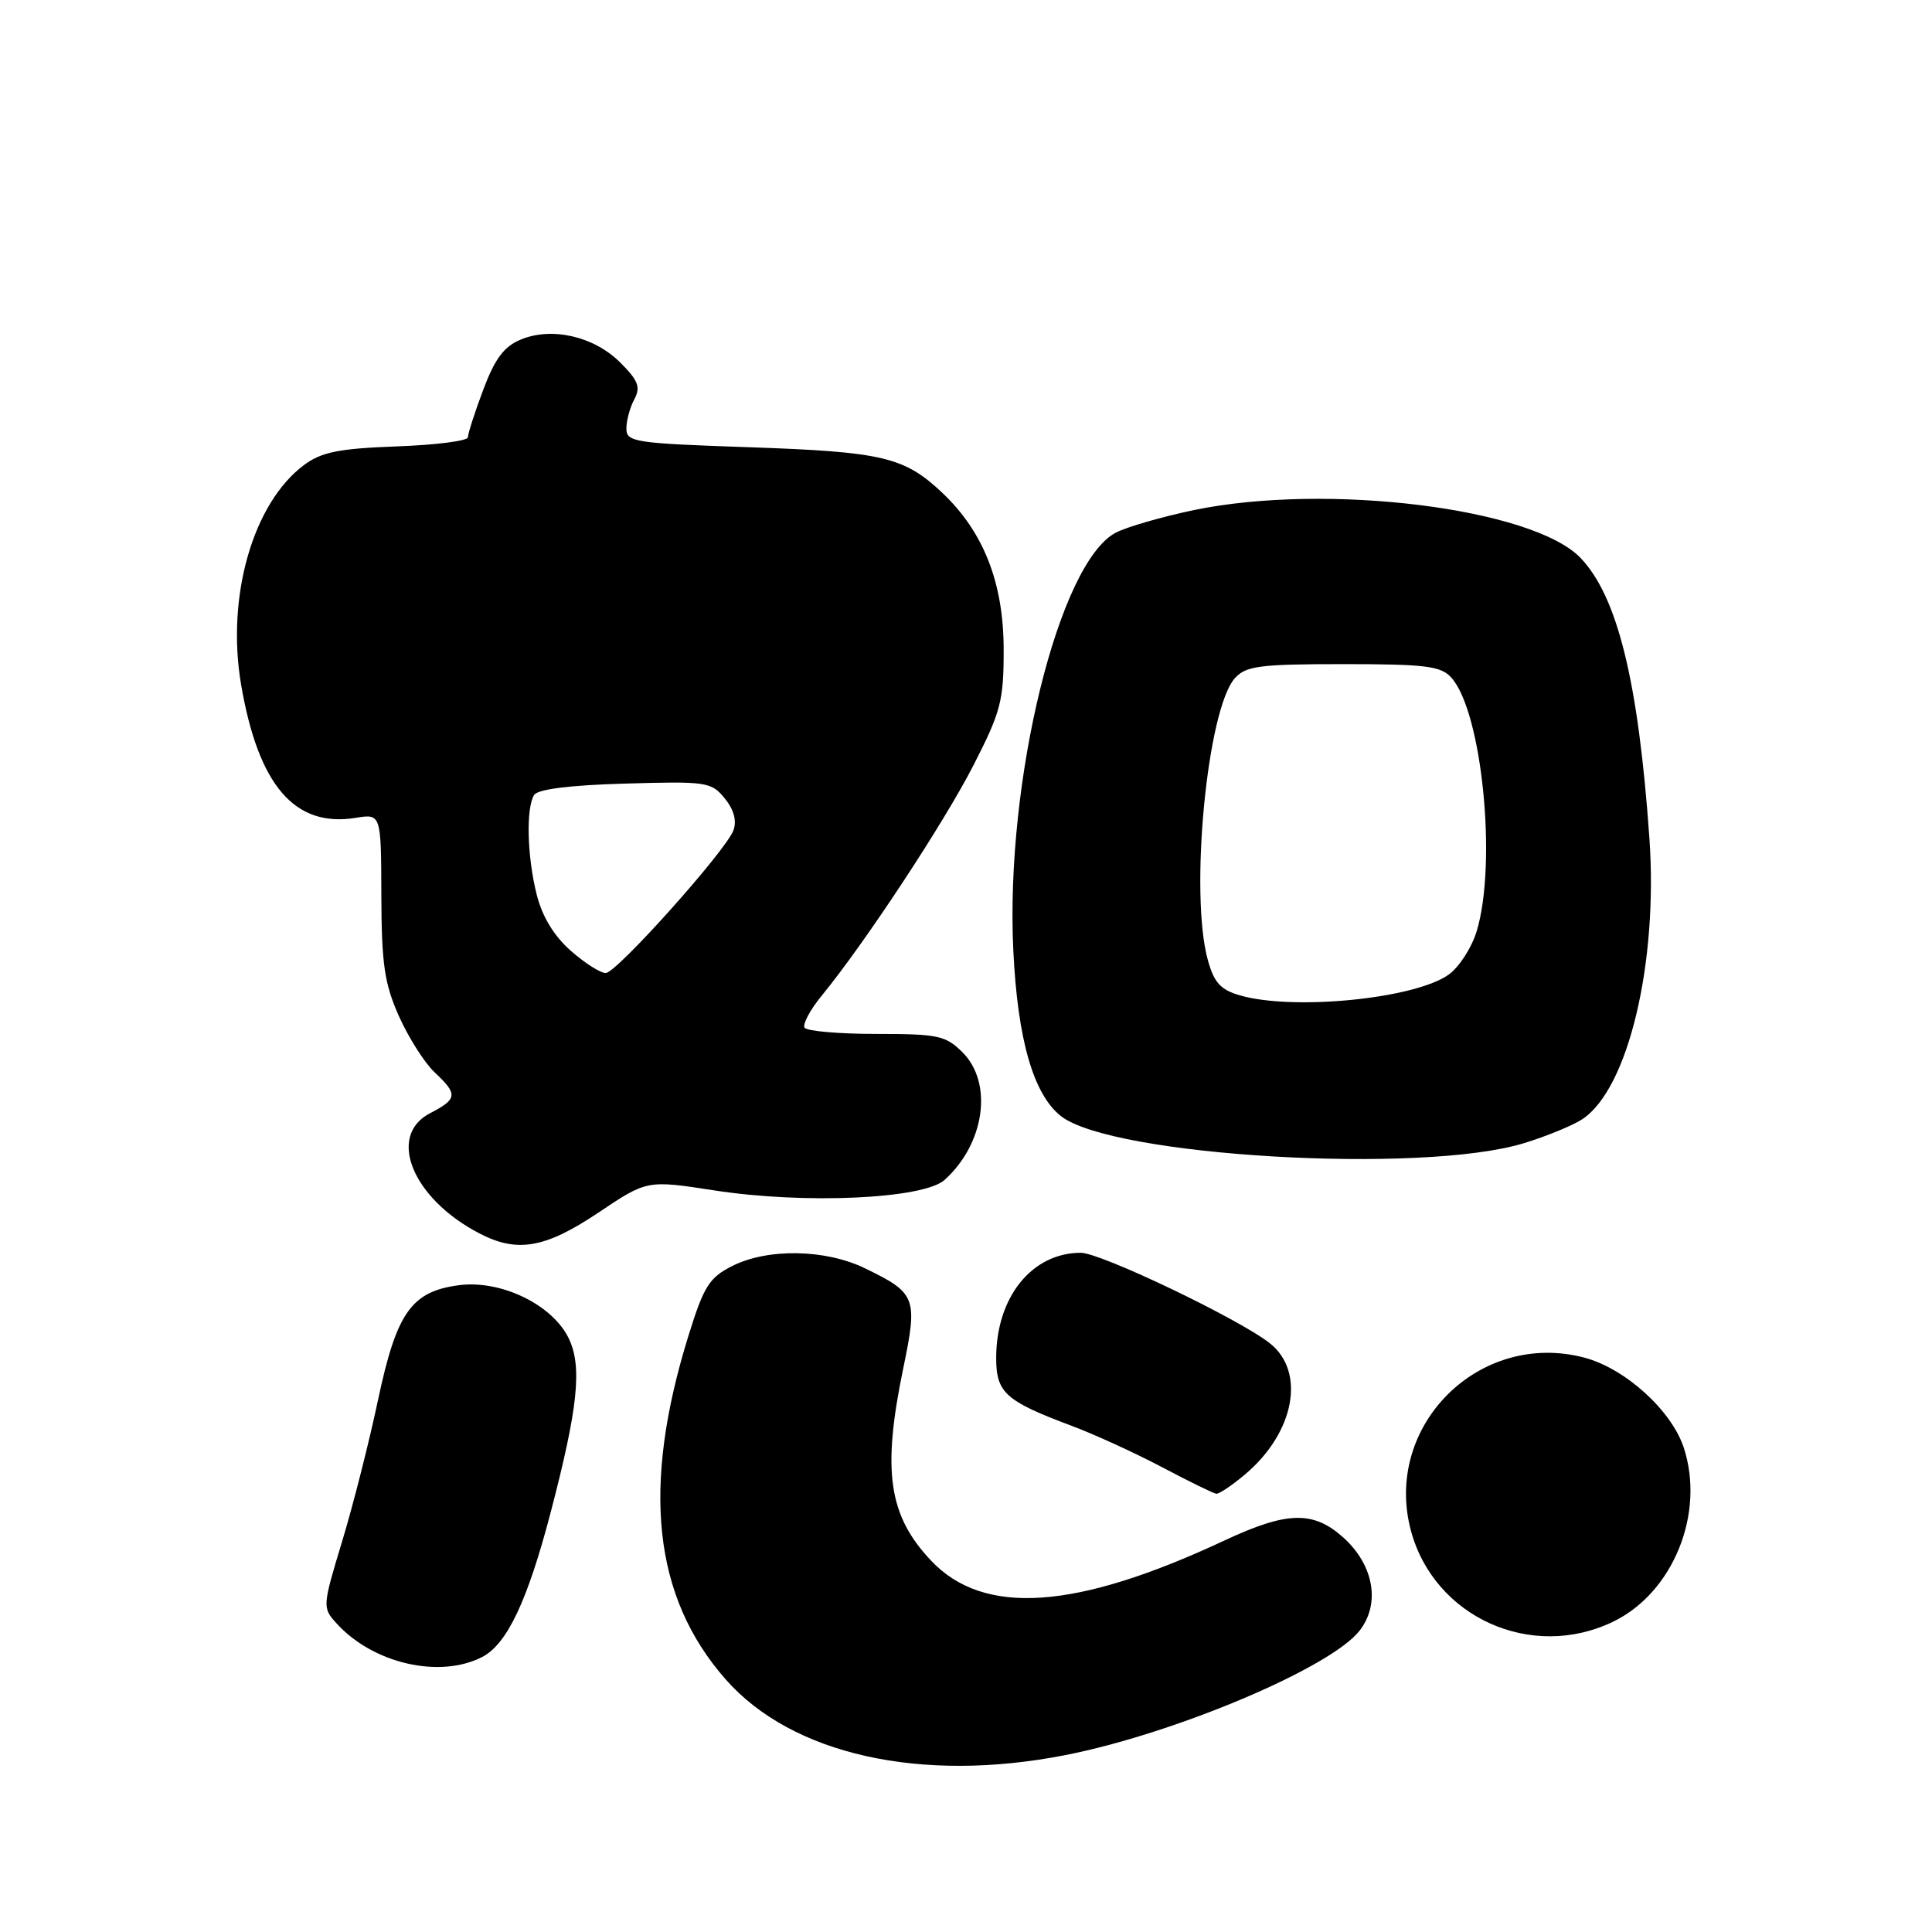 <?xml version="1.0" encoding="UTF-8" standalone="no"?>
<!DOCTYPE svg PUBLIC "-//W3C//DTD SVG 1.1//EN" "http://www.w3.org/Graphics/SVG/1.1/DTD/svg11.dtd" >
<svg xmlns="http://www.w3.org/2000/svg" xmlns:xlink="http://www.w3.org/1999/xlink" version="1.1" viewBox="0 0 256 256">
 <g >
 <path fill="currentColor"
d=" M 141.16 232.56 C 155.65 229.72 176.27 221.01 180.13 216.10 C 182.94 212.53 182.06 207.40 178.02 203.75 C 174.02 200.15 170.56 200.23 162.21 204.14 C 142.51 213.35 130.33 214.18 123.35 206.77 C 117.72 200.79 116.87 194.91 119.68 181.33 C 121.63 171.94 121.40 171.34 114.60 168.05 C 109.36 165.51 101.73 165.38 97.03 167.75 C 93.99 169.28 93.26 170.43 91.24 176.94 C 84.98 197.06 86.54 211.58 96.14 222.51 C 104.92 232.50 122.00 236.32 141.16 232.56 Z  M 63.91 219.55 C 67.18 217.85 69.88 212.16 72.94 200.50 C 76.58 186.60 77.16 181.13 75.38 177.38 C 73.25 172.89 66.37 169.55 60.78 170.30 C 54.50 171.14 52.55 173.92 50.09 185.50 C 48.93 191.00 46.79 199.44 45.33 204.25 C 42.72 212.87 42.71 213.03 44.59 215.10 C 49.41 220.43 58.26 222.47 63.91 219.55 Z  M 213.75 214.88 C 221.71 211.03 225.97 200.51 223.10 191.80 C 221.47 186.88 215.36 181.34 209.96 179.90 C 196.01 176.20 183.22 188.95 186.96 202.84 C 190.05 214.31 202.95 220.11 213.75 214.88 Z  M 164.96 195.38 C 171.54 189.85 173.06 181.77 168.25 177.98 C 164.15 174.75 145.86 166.00 143.21 166.00 C 136.73 166.00 132.00 171.89 132.00 179.94 C 132.00 184.54 133.22 185.64 142.00 188.93 C 145.03 190.06 150.43 192.54 154.00 194.42 C 157.57 196.31 160.80 197.89 161.17 197.93 C 161.54 197.97 163.25 196.82 164.96 195.38 Z  M 79.29 160.68 C 85.73 156.36 85.73 156.36 94.62 157.73 C 106.61 159.59 122.38 158.87 125.17 156.34 C 130.49 151.54 131.61 143.52 127.55 139.45 C 125.30 137.21 124.31 137.00 116.10 137.00 C 111.16 137.00 106.89 136.63 106.61 136.17 C 106.32 135.72 107.35 133.80 108.89 131.92 C 114.64 124.90 125.08 109.03 128.98 101.42 C 132.63 94.29 133.00 92.86 132.99 86.03 C 132.98 77.22 130.33 70.48 124.87 65.31 C 119.82 60.54 116.98 59.87 99.25 59.26 C 84.09 58.74 83.00 58.58 83.00 56.79 C 83.00 55.73 83.47 53.99 84.05 52.91 C 84.91 51.30 84.58 50.43 82.20 48.05 C 78.72 44.57 73.15 43.28 69.01 44.99 C 66.77 45.92 65.58 47.52 64.03 51.65 C 62.91 54.63 62.00 57.46 62.00 57.94 C 62.00 58.42 57.76 58.96 52.57 59.15 C 44.93 59.43 42.61 59.90 40.32 61.59 C 33.52 66.63 29.95 79.06 31.95 90.74 C 34.24 104.08 39.05 109.68 47.12 108.37 C 50.50 107.82 50.50 107.82 50.53 118.66 C 50.56 127.76 50.94 130.33 52.86 134.65 C 54.13 137.48 56.25 140.83 57.58 142.08 C 60.70 145.00 60.63 145.62 57.00 147.50 C 51.23 150.48 54.63 158.80 63.50 163.42 C 68.53 166.05 72.24 165.40 79.29 160.68 Z  M 201.92 151.48 C 204.90 150.57 208.38 149.14 209.65 148.31 C 215.74 144.32 219.73 127.60 218.55 111.00 C 217.09 90.27 214.32 79.03 209.43 73.93 C 203.11 67.33 175.83 63.95 158.24 67.58 C 154.03 68.46 149.36 69.80 147.87 70.57 C 140.31 74.48 133.18 103.50 134.27 125.95 C 134.84 137.76 136.93 145.01 140.58 147.89 C 147.36 153.22 188.40 155.62 201.92 151.48 Z  M 75.65 126.00 C 73.41 124.03 71.86 121.48 71.12 118.56 C 69.84 113.49 69.68 107.06 70.78 105.33 C 71.26 104.57 75.59 104.03 82.85 103.83 C 93.65 103.51 94.26 103.61 96.04 105.80 C 97.25 107.29 97.65 108.77 97.18 110.03 C 96.19 112.72 81.77 128.84 80.28 128.93 C 79.62 128.97 77.53 127.65 75.65 126.00 Z  M 164.29 131.89 C 161.74 131.16 160.87 130.20 160.05 127.23 C 157.60 118.41 159.95 93.93 163.64 89.85 C 165.10 88.24 166.92 88.00 178.00 88.00 C 188.90 88.00 190.92 88.25 192.30 89.78 C 196.38 94.28 198.39 114.38 195.67 123.39 C 195.02 125.54 193.37 128.11 192.00 129.11 C 187.58 132.33 171.42 133.95 164.29 131.89 Z "/>
</g>
</svg>